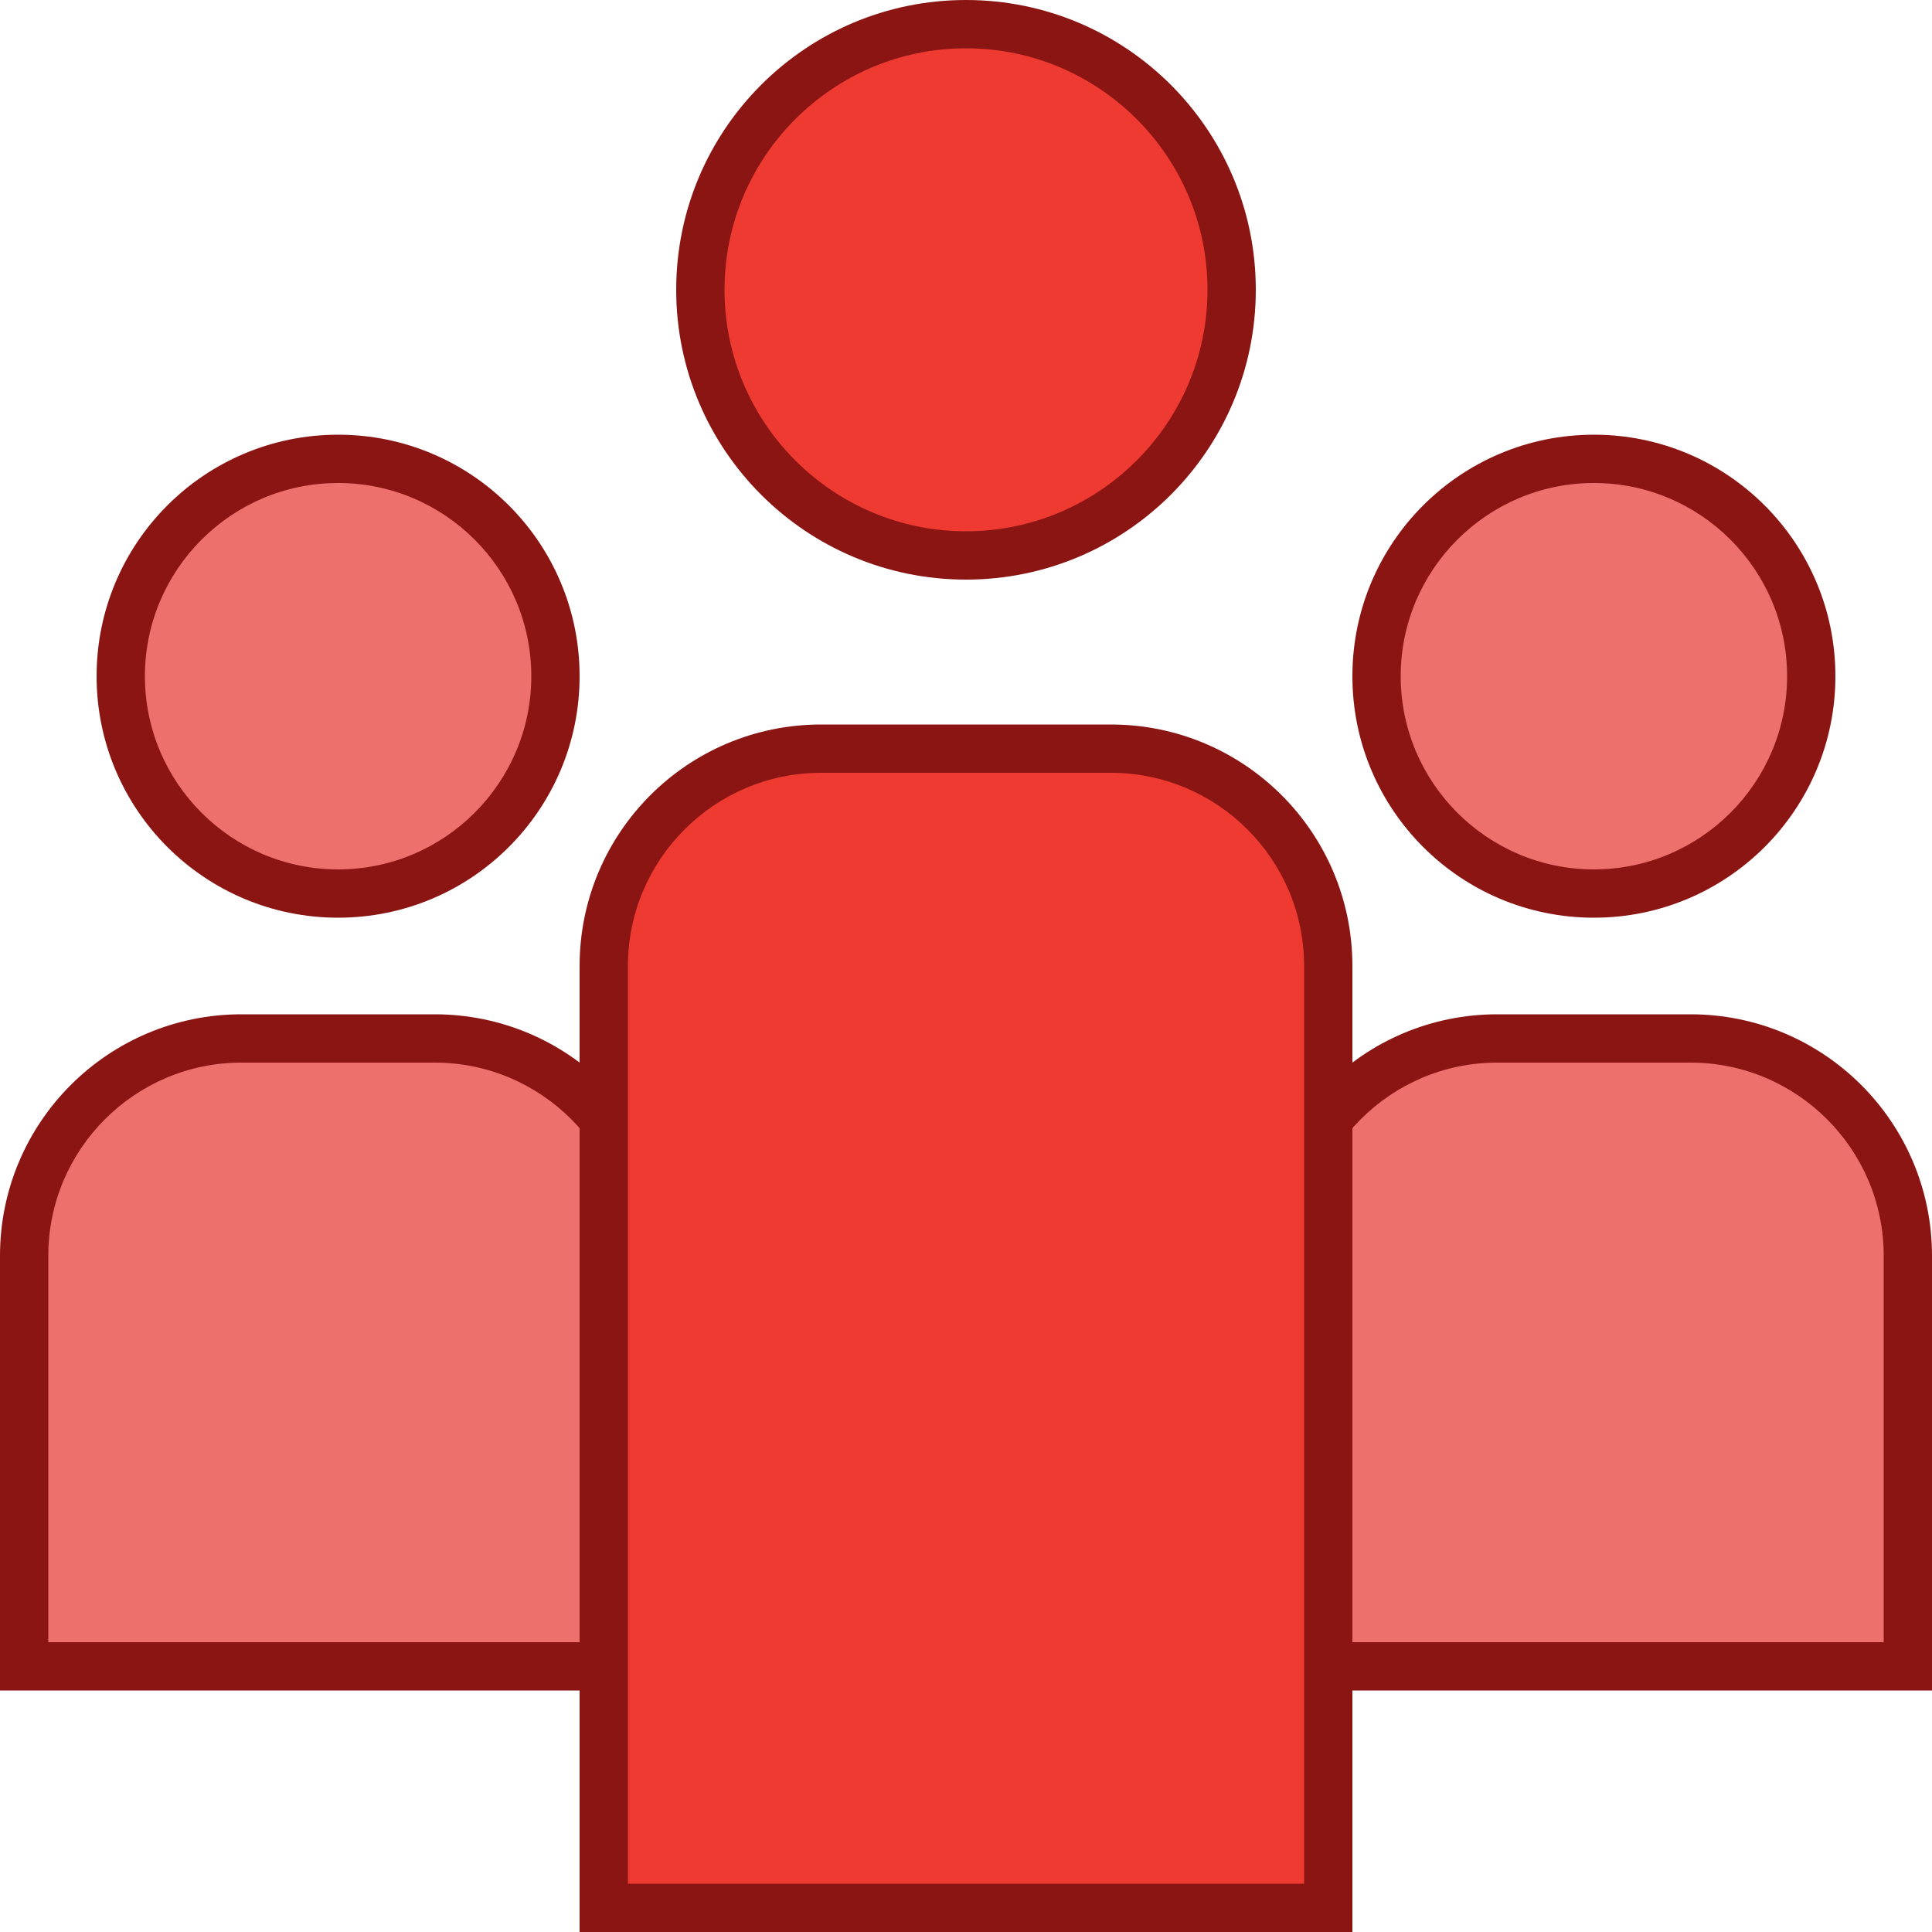 <?xml version="1.0" encoding="utf-8"?>
<!-- Generator: Adobe Illustrator 16.0.0, SVG Export Plug-In . SVG Version: 6.00 Build 0)  -->
<!DOCTYPE svg PUBLIC "-//W3C//DTD SVG 1.1//EN" "http://www.w3.org/Graphics/SVG/1.1/DTD/svg11.dtd">
<svg version="1.1" id="Layer_1" xmlns="http://www.w3.org/2000/svg" xmlns:xlink="http://www.w3.org/1999/xlink" x="0px" y="0px"
	 width="40px" height="40px" viewBox="15.5 25.5 40 40" enable-background="new 15.5 25.5 40 40" xml:space="preserve">
<g>
	<path fill="#EE706D" d="M16,60v-8.5c0-2.48,2.019-4.5,4.5-4.5h4c2.48,0,4.5,2.02,4.5,4.5V60H16z"/>
	<g>
		<path fill="#8B1513" d="M24.5,47.5c2.206,0,4,1.794,4,4v8h-12v-8c0-2.206,1.794-4,4-4H24.5 M24.5,46.5h-4c-2.762,0-5,2.238-5,5v9
			h14v-9C29.5,48.738,27.262,46.5,24.5,46.5L24.5,46.5z"/>
	</g>
</g>
<g>
	<path fill="#EE706D" d="M42,60v-8.5c0-2.48,2.02-4.5,4.5-4.5h4c2.48,0,4.5,2.02,4.5,4.5V60H42z"/>
	<g>
		<path fill="#8B1513" d="M50.5,47.5c2.206,0,4,1.794,4,4v8h-12v-8c0-2.206,1.794-4,4-4H50.5 M50.5,46.5h-4c-2.762,0-5,2.238-5,5v9
			h14v-9C55.5,48.738,53.262,46.5,50.5,46.5L50.5,46.5z"/>
	</g>
</g>
<g>
	<path fill="#EE3A31" d="M28,65V45.5c0-2.48,2.02-4.5,4.5-4.5h6c2.48,0,4.5,2.02,4.5,4.5V65H28z"/>
	<path fill="#8B1513" d="M38.5,41.5c2.206,0,4,1.794,4,4v19h-14v-19c0-2.206,1.794-4,4-4H38.5 M38.5,40.5h-6c-2.762,0-5,2.238-5,5
		v20h16v-20C43.5,42.738,41.262,40.5,38.5,40.5L38.5,40.5z"/>
</g>
<g>
	<path fill="#EE3A31" d="M35.5,37c-3.032,0-5.5-2.468-5.5-5.5s2.468-5.5,5.5-5.5s5.5,2.468,5.5,5.5S38.532,37,35.5,37z"/>
	<path fill="#8B1513" d="M35.5,26.5c2.757,0,5,2.243,5,5s-2.243,5-5,5s-5-2.243-5-5S32.743,26.5,35.5,26.5 M35.5,25.5
		c-3.313,0-6,2.688-6,6s2.688,6,6,6s6-2.688,6-6S38.813,25.5,35.5,25.5L35.5,25.5z"/>
</g>
<g>
	<path fill="#EE706D" d="M22.5,44c-2.481,0-4.5-2.02-4.5-4.5s2.019-4.5,4.5-4.5c2.48,0,4.5,2.02,4.5,4.5S24.98,44,22.5,44z"/>
	<g>
		<path fill="#8B1513" d="M22.5,35.5c2.206,0,4,1.794,4,4s-1.794,4-4,4s-4-1.794-4-4S20.294,35.5,22.5,35.5 M22.5,34.5
			c-2.761,0-5,2.238-5,5s2.239,5,5,5c2.762,0,5-2.238,5-5S25.262,34.5,22.5,34.5L22.5,34.5z"/>
	</g>
</g>
<g>
	<path fill="#EE706D" d="M48.5,44c-2.48,0-4.5-2.02-4.5-4.5s2.02-4.5,4.5-4.5s4.5,2.02,4.5,4.5S50.98,44,48.5,44z"/>
	<g>
		<path fill="#8B1513" d="M48.5,35.5c2.206,0,4,1.794,4,4s-1.794,4-4,4s-4-1.794-4-4S46.294,35.5,48.5,35.5 M48.5,34.5
			c-2.762,0-5,2.238-5,5s2.238,5,5,5s5-2.238,5-5S51.262,34.5,48.5,34.5L48.5,34.5z"/>
	</g>
</g>
</svg>

